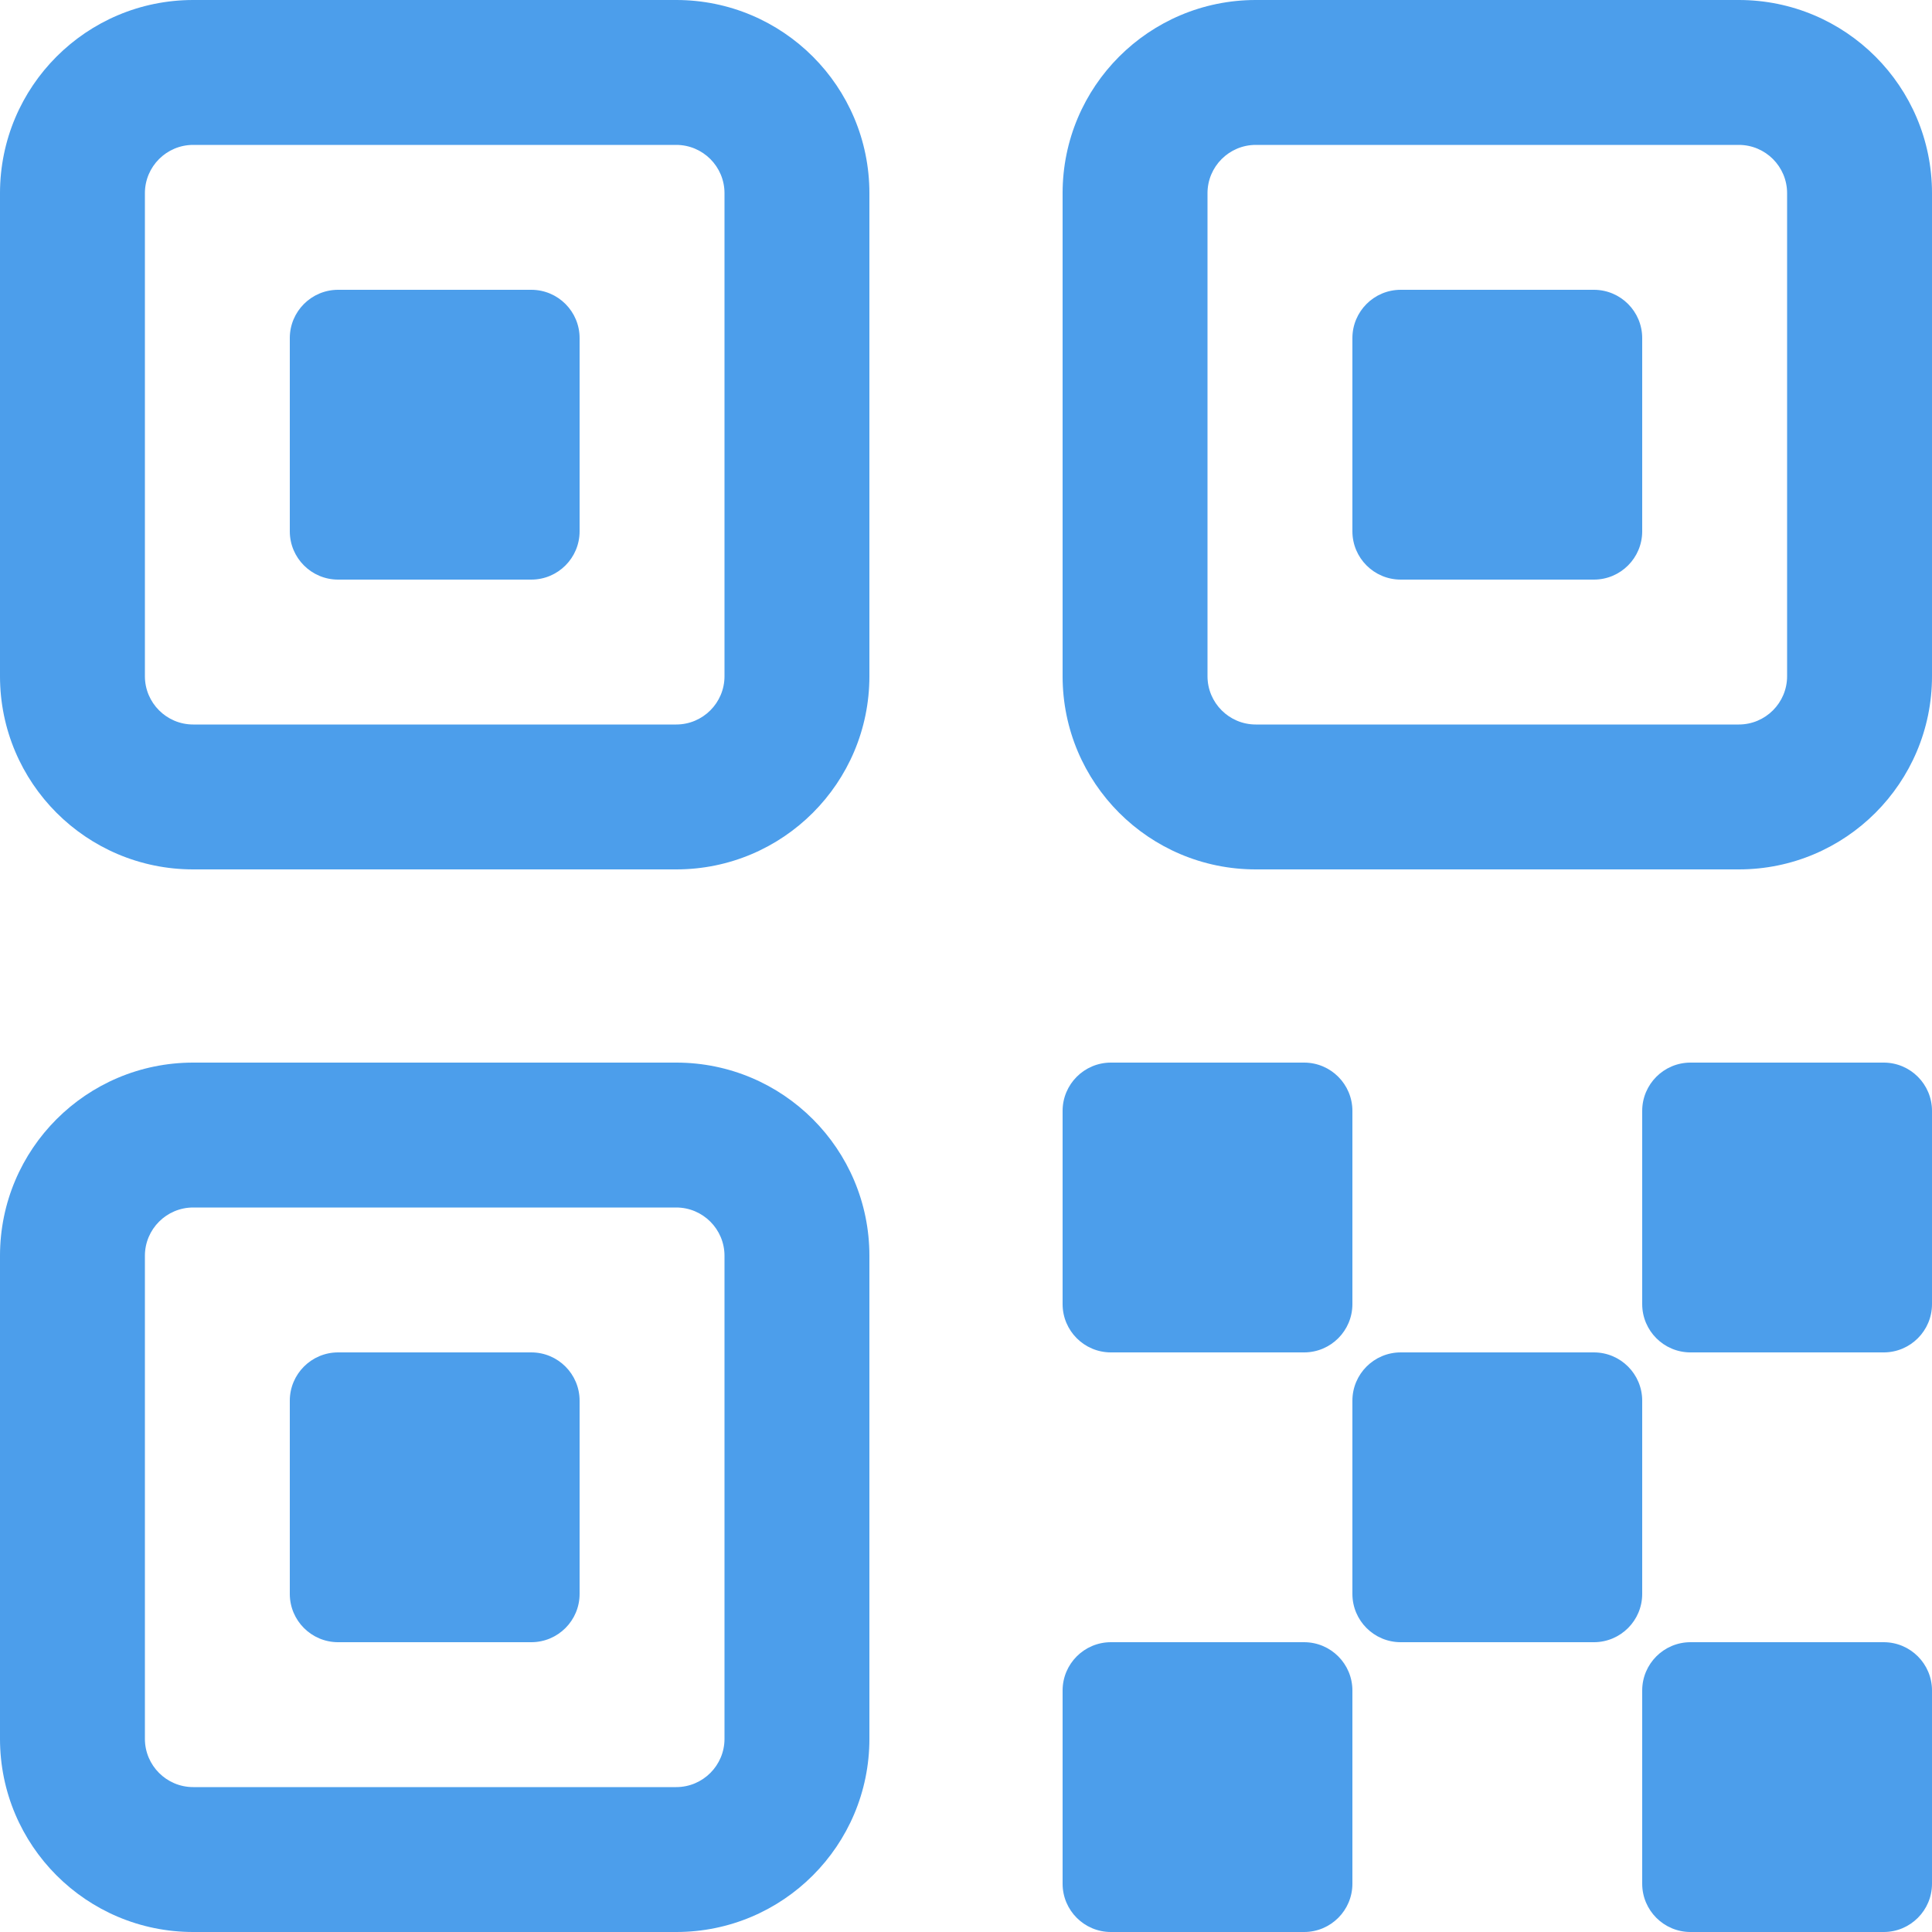 <svg width="20" height="20" viewBox="0 0 20 20" fill="none" xmlns="http://www.w3.org/2000/svg">
<path d="M3.5 3C3.224 3 3 3.224 3 3.5V5.5C3 5.776 3.224 6 3.5 6H5.5C5.776 6 6 5.776 6 5.5V3.5C6 3.224 5.776 3 5.5 3H3.5Z" fill="#4C9EEB"/>
<path fill-rule="evenodd" clip-rule="evenodd" d="M2 0C0.895 0 0 0.895 0 2V7C0 8.105 0.895 9 2 9H7C8.105 9 9 8.105 9 7V2C9 0.895 8.105 0 7 0H2ZM7 1.5H2C1.724 1.5 1.5 1.724 1.5 2V7C1.5 7.276 1.724 7.5 2 7.5H7C7.276 7.5 7.5 7.276 7.5 7V2C7.5 1.724 7.276 1.5 7 1.5Z" fill="#4C9EEB"/>
<path d="M3 14.5C3 14.224 3.224 14 3.5 14H5.5C5.776 14 6 14.224 6 14.5V16.5C6 16.776 5.776 17 5.5 17H3.5C3.224 17 3 16.776 3 16.5V14.5Z" fill="#4C9EEB"/>
<path fill-rule="evenodd" clip-rule="evenodd" d="M2 11C0.895 11 0 11.895 0 13V18C0 19.105 0.895 20 2 20H7C8.105 20 9 19.105 9 18V13C9 11.895 8.105 11 7 11H2ZM7 12.5H2C1.724 12.5 1.5 12.724 1.5 13V18C1.5 18.276 1.724 18.5 2 18.5H7C7.276 18.5 7.5 18.276 7.5 18V13C7.5 12.724 7.276 12.5 7 12.5Z" fill="#4C9EEB"/>
<path d="M14.5 3C14.224 3 14 3.224 14 3.5V5.5C14 5.776 14.224 6 14.5 6H16.5C16.776 6 17 5.776 17 5.5V3.5C17 3.224 16.776 3 16.5 3H14.5Z" fill="#4C9EEB"/>
<path fill-rule="evenodd" clip-rule="evenodd" d="M11 2C11 0.895 11.895 0 13 0H18C19.105 0 20 0.895 20 2V7C20 8.105 19.105 9 18 9H13C11.895 9 11 8.105 11 7V2ZM13 1.5H18C18.276 1.5 18.5 1.724 18.5 2V7C18.5 7.276 18.276 7.5 18 7.5H13C12.724 7.5 12.5 7.276 12.5 7V2C12.5 1.724 12.724 1.5 13 1.5Z" fill="#4C9EEB"/>
<path d="M11 11.5C11 11.224 11.224 11 11.5 11H13.5C13.776 11 14 11.224 14 11.5V13.5C14 13.776 13.776 14 13.5 14H11.5C11.224 14 11 13.776 11 13.5V11.5Z" fill="#4C9EEB"/>
<path d="M17 11.5C17 11.224 17.224 11 17.5 11H19.5C19.776 11 20 11.224 20 11.5V13.5C20 13.776 19.776 14 19.5 14H17.5C17.224 14 17 13.776 17 13.5V11.5Z" fill="#4C9EEB"/>
<path d="M17.5 17C17.224 17 17 17.224 17 17.5V19.5C17 19.776 17.224 20 17.5 20H19.5C19.776 20 20 19.776 20 19.5V17.5C20 17.224 19.776 17 19.5 17H17.5Z" fill="#4C9EEB"/>
<path d="M11 17.5C11 17.224 11.224 17 11.5 17H13.5C13.776 17 14 17.224 14 17.5V19.5C14 19.776 13.776 20 13.5 20H11.5C11.224 20 11 19.776 11 19.5V17.5Z" fill="#4C9EEB"/>
<path d="M14.5 14C14.224 14 14 14.224 14 14.5V16.5C14 16.776 14.224 17 14.5 17H16.5C16.776 17 17 16.776 17 16.5V14.5C17 14.224 16.776 14 16.5 14H14.5Z" fill="#4C9EEB"/>
</svg>
